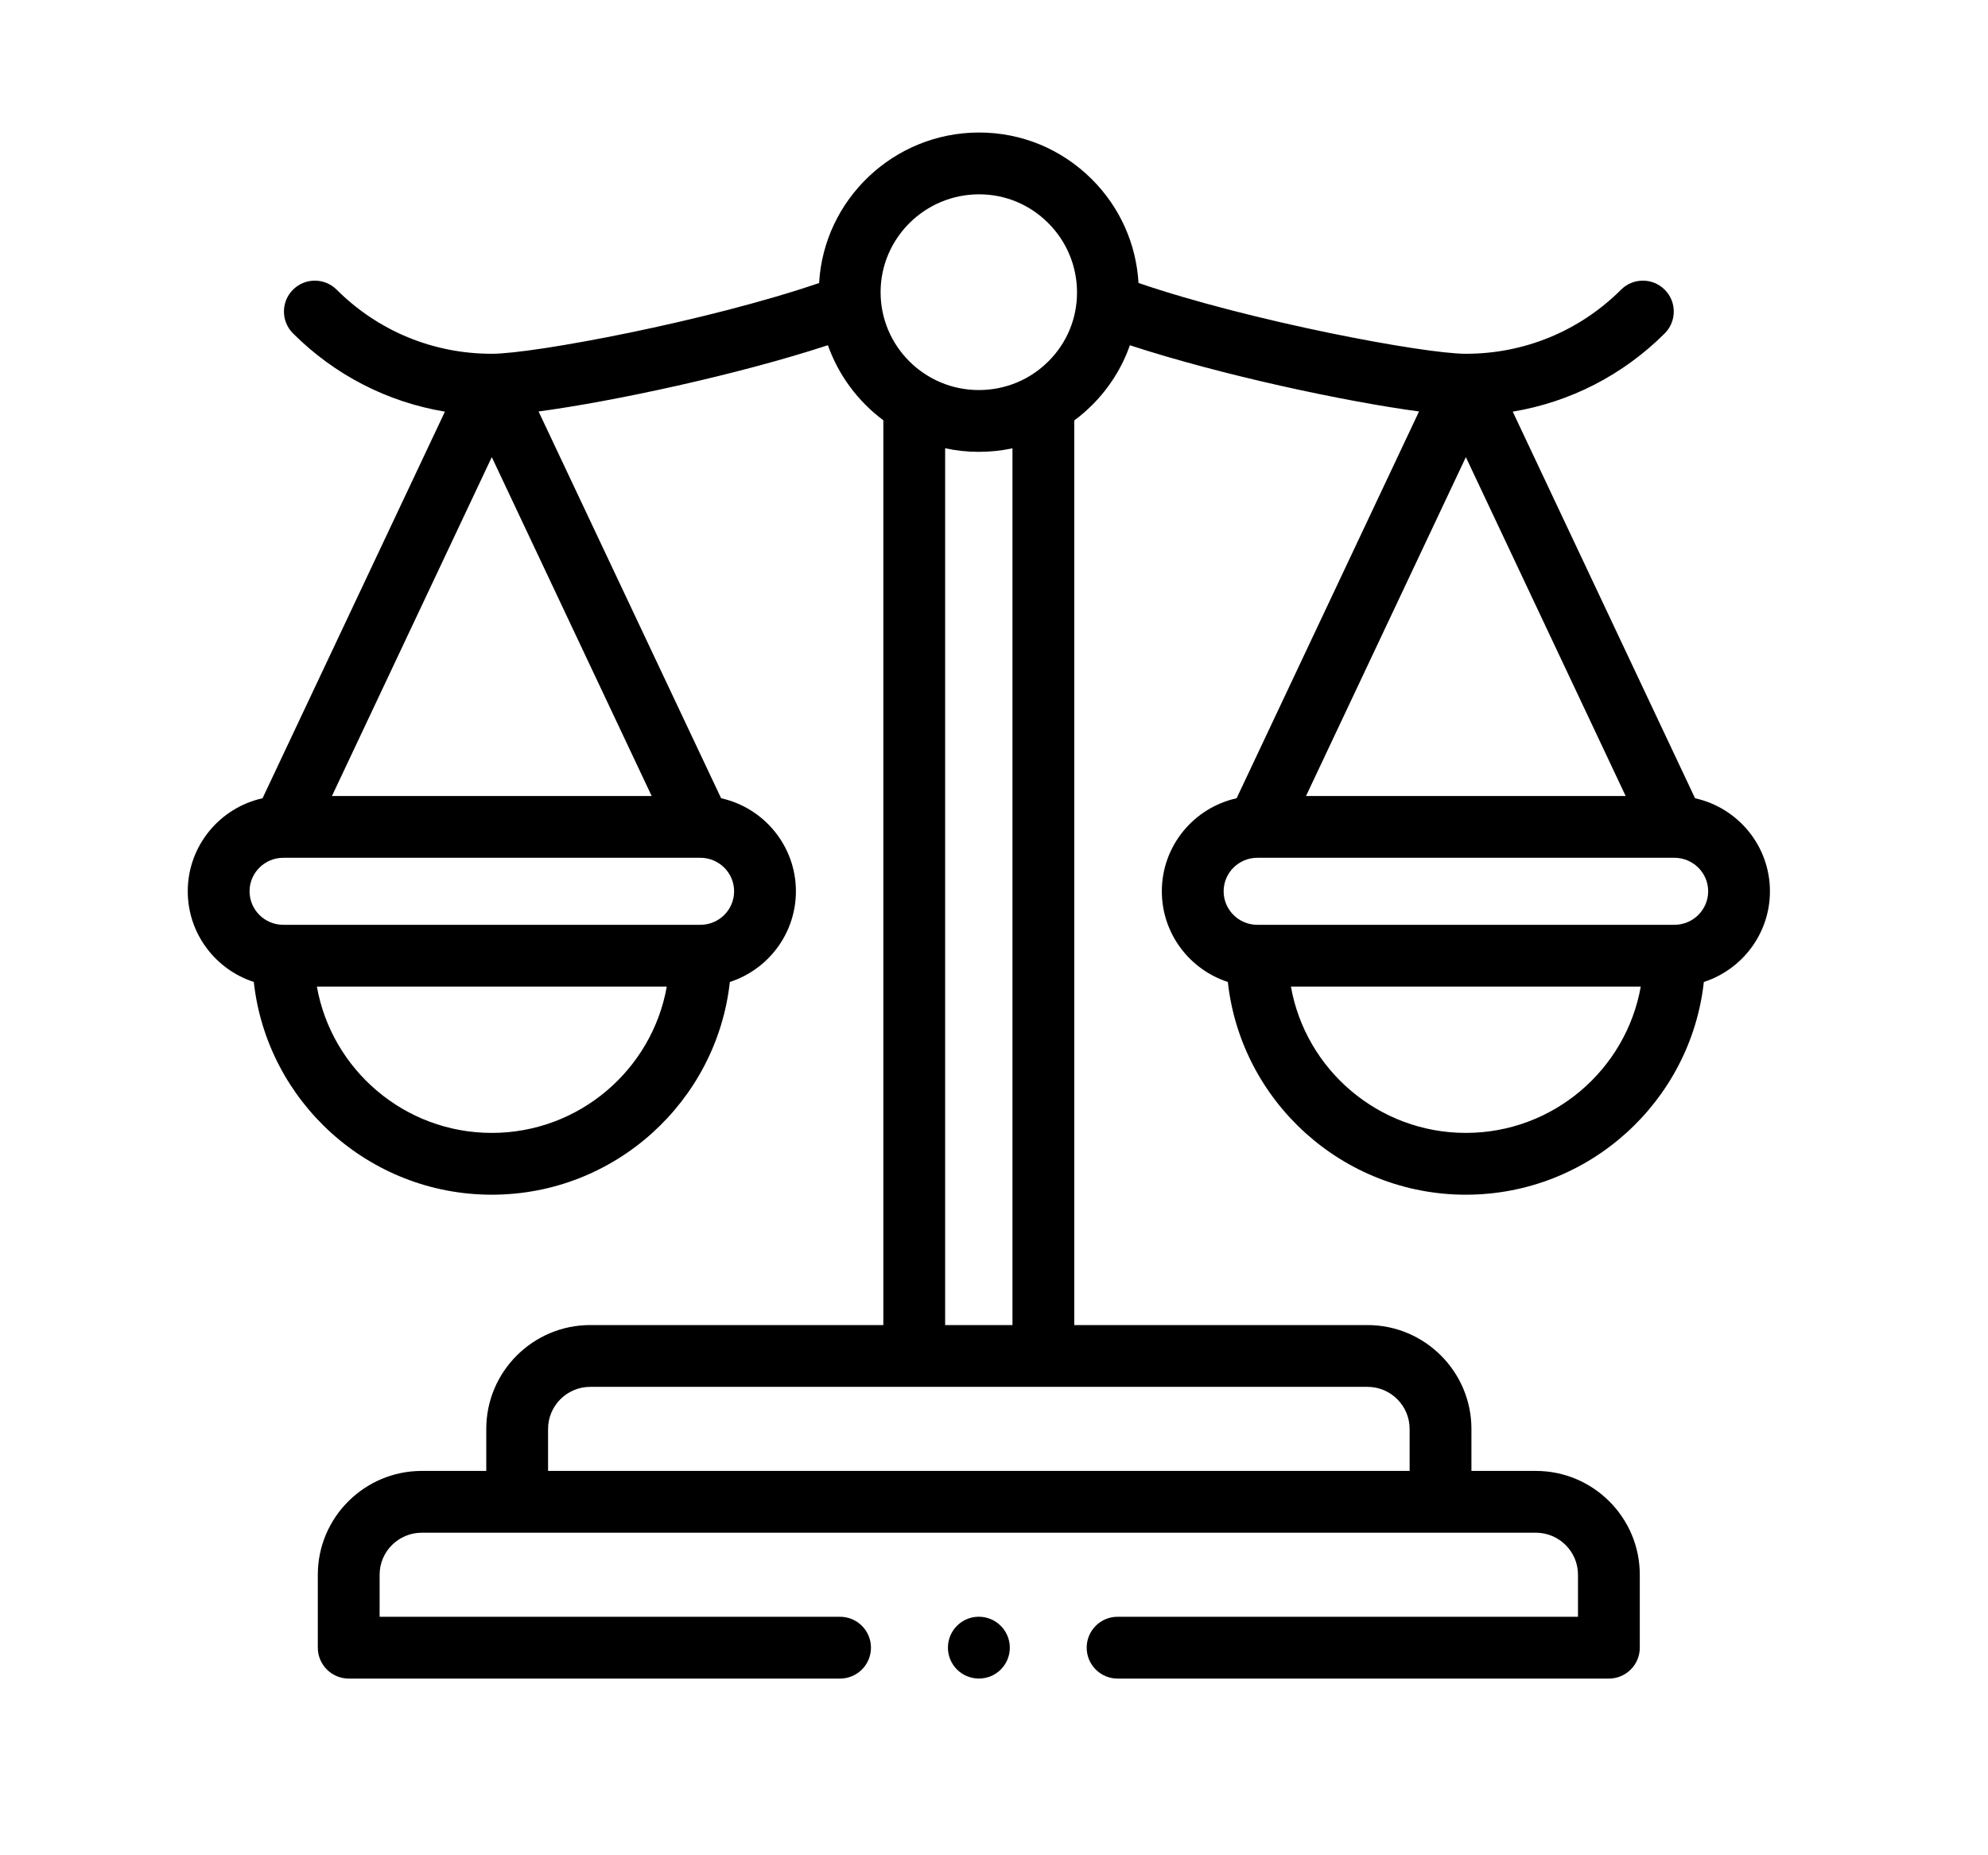 <svg viewBox="0 0 45 42" xmlns="http://www.w3.org/2000/svg">
<path d="M26.299 20.177C26.299 21.135 26.927 21.948 27.793 22.23C28.091 24.934 30.393 27.046 33.181 27.046C35.968 27.046 38.27 24.934 38.568 22.23C39.435 21.949 40.064 21.135 40.064 20.177C40.064 19.148 39.338 18.285 38.369 18.071L34.242 9.319C35.538 9.103 36.734 8.494 37.682 7.548C37.955 7.275 37.956 6.832 37.683 6.559C37.41 6.285 36.967 6.285 36.694 6.558C35.755 7.494 34.508 8.009 33.181 8.009C32.223 8.009 28.292 7.269 25.771 6.406C25.719 5.517 25.348 4.689 24.712 4.055C24.029 3.375 23.125 3 22.164 3C22.161 3 22.157 3 22.154 3C20.229 3.005 18.649 4.515 18.541 6.407C16.019 7.27 12.09 8.009 11.132 8.009C9.806 8.009 8.559 7.494 7.621 6.558C7.347 6.285 6.904 6.285 6.631 6.559C6.359 6.832 6.359 7.275 6.633 7.548C7.581 8.494 8.775 9.103 10.071 9.319L5.943 18.071C4.976 18.285 4.25 19.148 4.25 20.177C4.25 21.135 4.878 21.948 5.745 22.23C6.042 24.934 8.344 27.046 11.132 27.046C13.921 27.046 16.223 24.934 16.521 22.23C17.387 21.949 18.016 21.135 18.016 20.177C18.016 19.148 17.29 18.285 16.323 18.071L12.191 9.315C13.866 9.091 16.688 8.488 18.74 7.815C18.982 8.499 19.424 9.089 19.995 9.514V29.997H13.361C12.063 29.997 11.007 31.052 11.007 32.349V33.299H9.548C8.25 33.299 7.194 34.353 7.194 35.648V37.3C7.194 37.687 7.508 38 7.894 38H19.015C19.402 38 19.715 37.687 19.715 37.3C19.715 36.914 19.402 36.601 19.015 36.601H8.593V35.648C8.593 35.124 9.021 34.698 9.548 34.698H34.765C35.291 34.698 35.719 35.124 35.719 35.648V36.601H25.297C24.911 36.601 24.598 36.914 24.598 37.3C24.598 37.687 24.911 38 25.297 38H36.418C36.805 38 37.118 37.687 37.118 37.3V35.648C37.118 34.353 36.062 33.299 34.765 33.299H33.307V32.349C33.307 31.052 32.251 29.997 30.954 29.997H24.317V9.518C24.461 9.412 24.598 9.293 24.727 9.164C25.113 8.777 25.4 8.317 25.576 7.816C27.628 8.488 30.448 9.091 32.121 9.315L27.992 18.071C27.024 18.285 26.299 19.148 26.299 20.177ZM33.181 25.647C31.202 25.647 29.554 24.214 29.221 22.335H37.14C36.807 24.214 35.159 25.647 33.181 25.647ZM37.902 20.936H28.459C28.04 20.936 27.698 20.596 27.698 20.177C27.698 19.759 28.04 19.419 28.459 19.419H37.9C37.901 19.419 37.901 19.419 37.902 19.419C37.903 19.419 37.903 19.419 37.904 19.419C38.324 19.42 38.666 19.76 38.666 20.177C38.665 20.596 38.323 20.936 37.902 20.936ZM29.563 18.02L33.181 10.349L36.798 18.02H29.563ZM22.158 4.399H22.164C22.752 4.399 23.306 4.629 23.724 5.046C24.145 5.466 24.378 6.024 24.379 6.617C24.381 7.205 24.152 7.759 23.736 8.176C23.316 8.598 22.754 8.83 22.156 8.83C20.93 8.83 19.933 7.837 19.933 6.616C19.933 5.396 20.931 4.402 22.158 4.399ZM11.132 25.647C9.154 25.647 7.506 24.214 7.173 22.335H15.093C14.76 24.214 13.111 25.647 11.132 25.647ZM15.855 20.936H6.411C5.991 20.936 5.649 20.596 5.649 20.177C5.649 19.759 5.991 19.419 6.411 19.419H15.853C15.854 19.419 15.854 19.419 15.855 19.419C15.856 19.419 15.856 19.419 15.857 19.419C16.276 19.42 16.617 19.76 16.617 20.177C16.617 20.596 16.275 20.936 15.855 20.936ZM7.514 18.02L11.132 10.348L14.751 18.02H7.514ZM31.908 32.349V33.299H12.406V32.349C12.406 31.823 12.834 31.396 13.361 31.396H30.954C31.48 31.396 31.908 31.823 31.908 32.349ZM22.918 29.997H21.394V10.148C21.64 10.201 21.895 10.229 22.156 10.229C22.416 10.229 22.67 10.202 22.918 10.149V29.997Z" />
<path d="M22.156 36.6C21.77 36.6 21.457 36.914 21.457 37.3C21.457 37.686 21.77 37.999 22.156 37.999H22.16C22.547 37.999 22.858 37.686 22.858 37.3C22.858 36.914 22.543 36.6 22.156 36.6Z" />
</svg>
